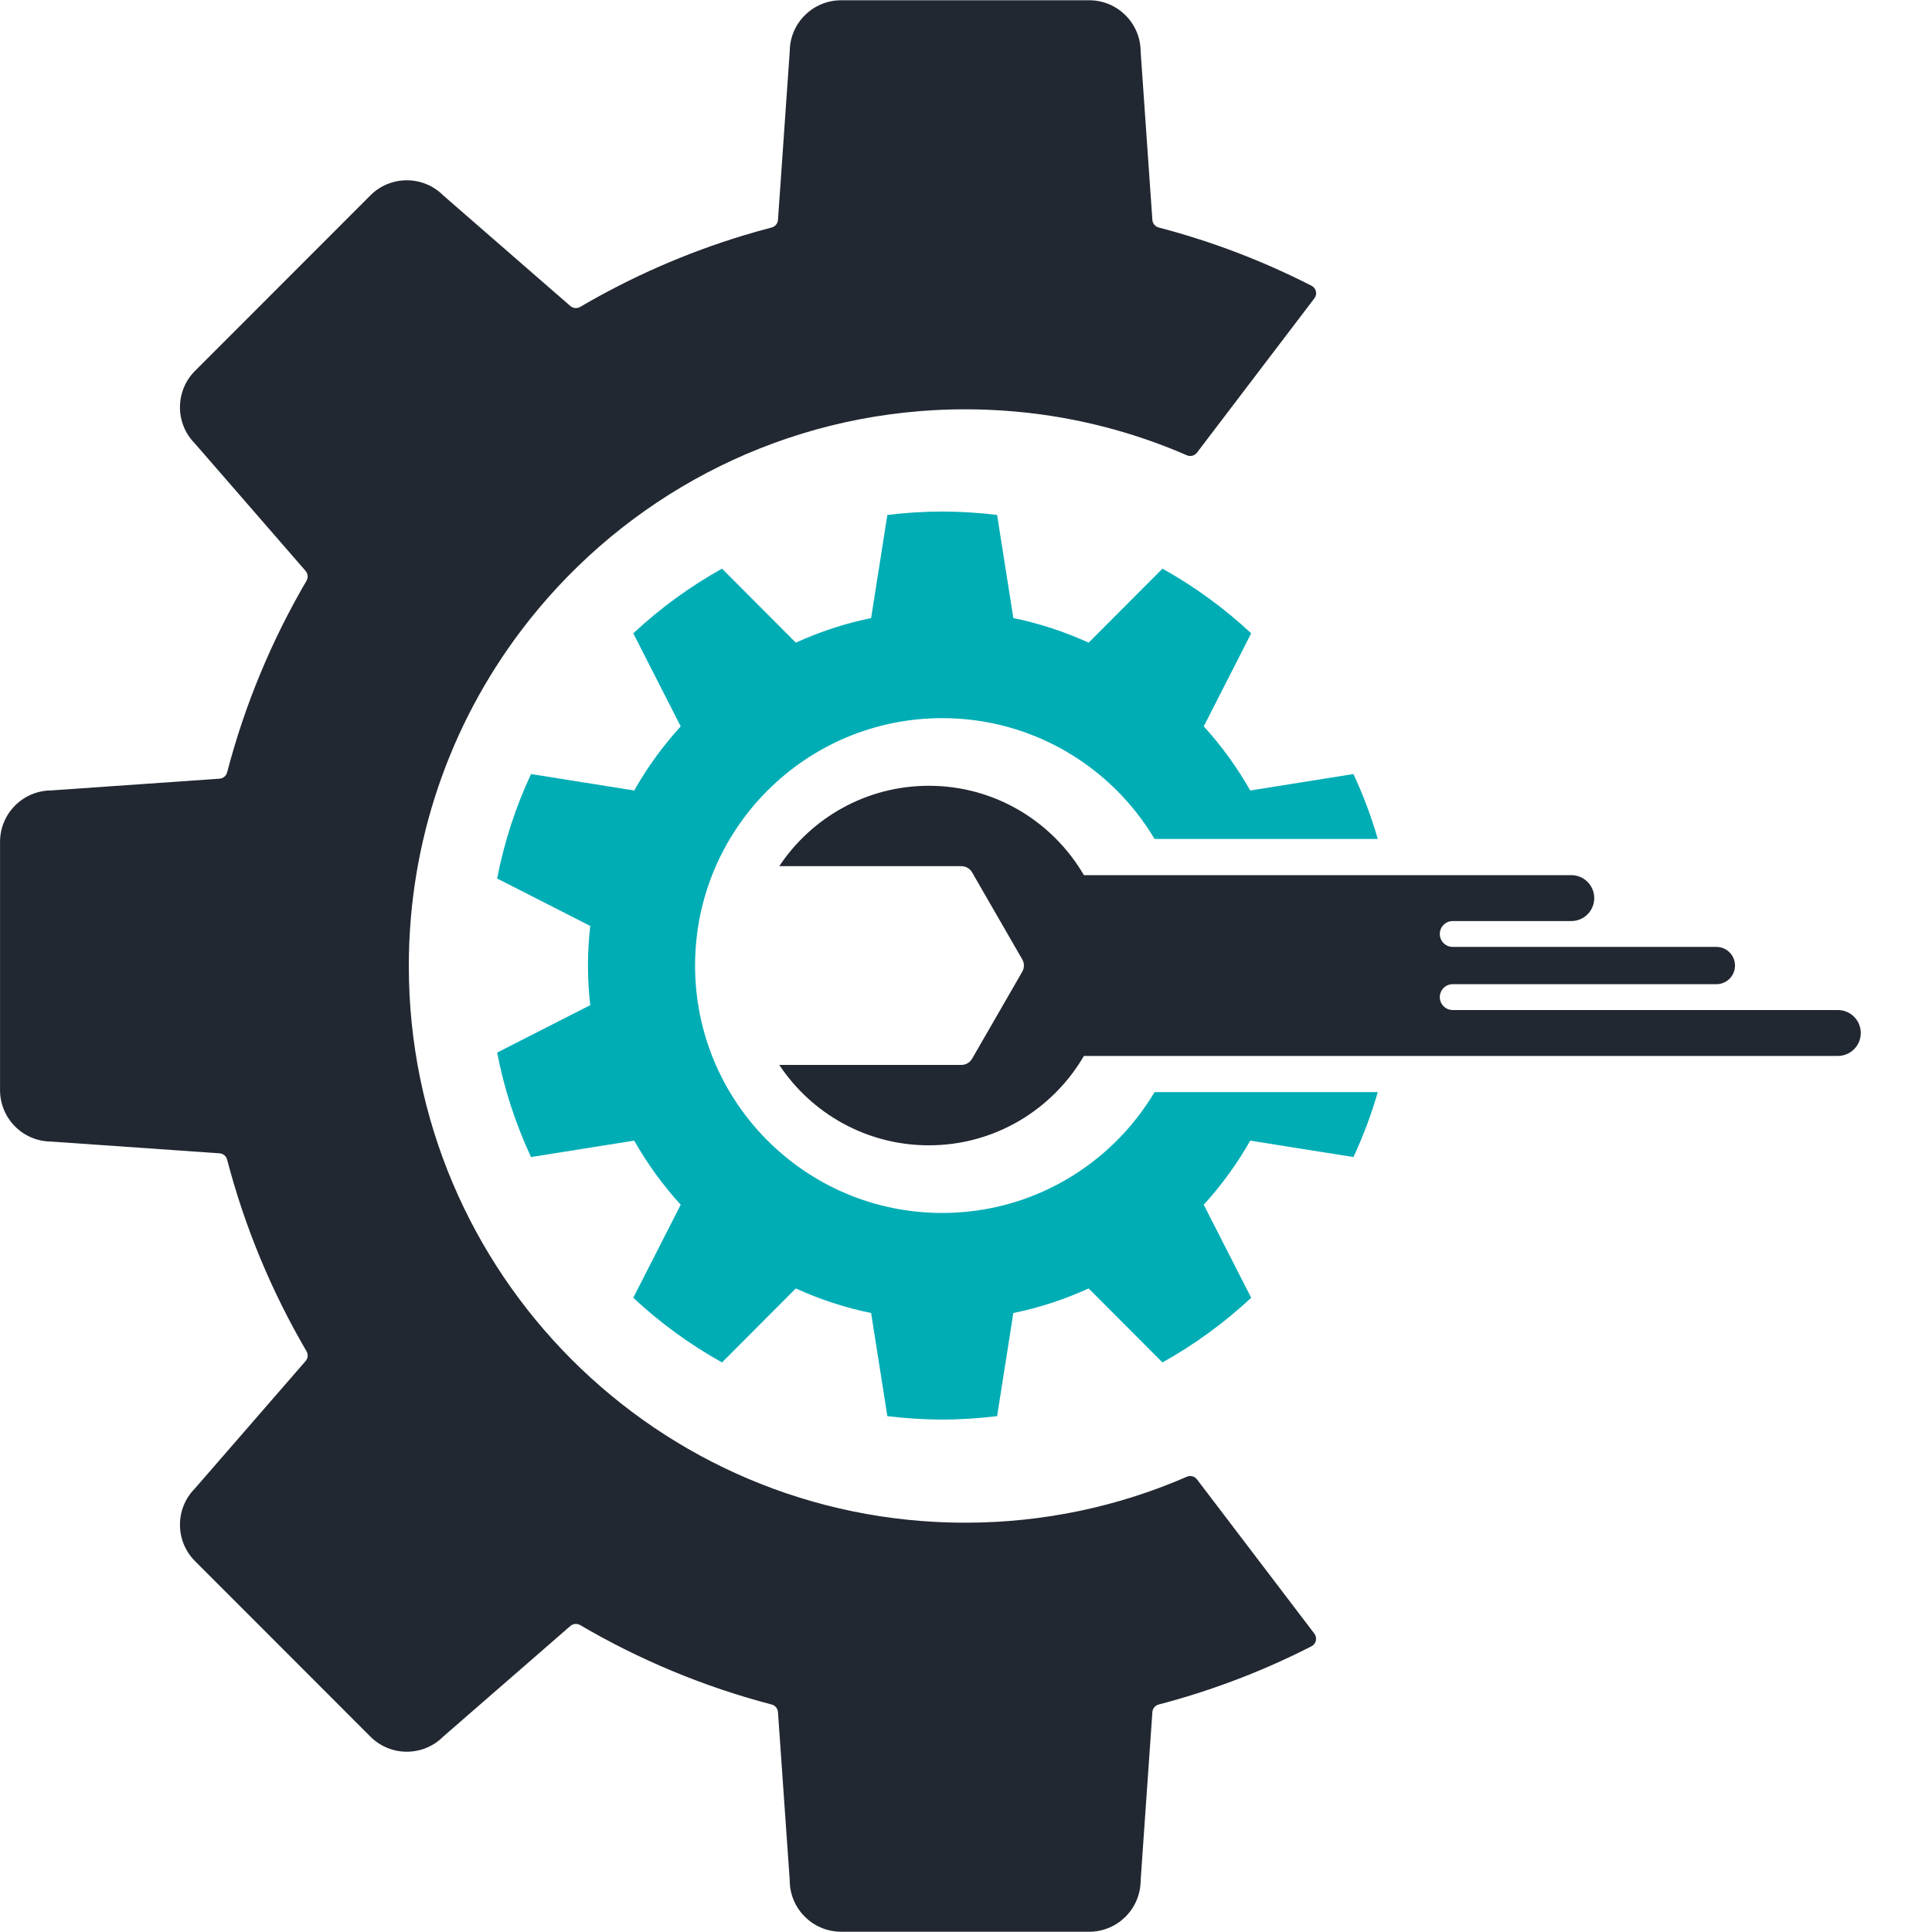 <svg xmlns="http://www.w3.org/2000/svg" xmlns:xlink="http://www.w3.org/1999/xlink" width="500" zoomAndPan="magnify" viewBox="0 0 375 375" height="500" preserveAspectRatio="xMidYMid meet" version="1.0"><defs><clipPath id="79a25335b5"><path d="M 0 0 L 255.75 0 L 255.75 375 L 0 375 Z M 0 0 " clip-rule="nonzero"/></clipPath><clipPath id="47499aa83c"><path d="M 96.484 99.262 L 268 99.262 L 268 275.512 L 96.484 275.512 Z M 96.484 99.262 " clip-rule="nonzero"/></clipPath><clipPath id="85731a29ec"><path d="M 151 152 L 361.234 152 L 361.234 223 L 151 223 Z M 151 152 " clip-rule="nonzero"/></clipPath></defs><g clip-path="url(#79a25335b5)"><path fill="#222831" d="M 163.266 0.051 L 211.414 0.051 C 216.914 0.051 221.371 4.496 221.398 9.992 C 221.398 10.027 221.398 10.055 221.402 10.082 L 223.676 42.684 C 223.727 43.387 224.219 43.977 224.902 44.156 C 235.281 46.871 245.211 50.68 254.57 55.465 C 254.578 55.465 254.582 55.469 254.586 55.473 C 255.48 55.938 255.738 57.094 255.129 57.895 L 232.328 87.863 C 231.871 88.457 231.066 88.672 230.375 88.375 C 226.488 86.676 222.473 85.207 218.359 83.973 C 213.098 82.395 207.66 81.211 202.094 80.445 C 198.754 79.992 195.371 79.688 191.945 79.543 C 190.418 79.48 188.883 79.445 187.34 79.445 C 184.379 79.445 181.445 79.566 178.543 79.801 C 146.922 82.352 119.148 98.531 101.098 122.461 C 87.445 140.559 79.352 163.082 79.352 187.5 C 79.352 247.18 127.699 295.555 187.34 295.555 C 202.641 295.555 217.191 292.371 230.379 286.629 C 231.07 286.332 231.871 286.543 232.328 287.141 L 234.469 289.953 L 255.117 317.09 C 255.73 317.898 255.469 319.07 254.57 319.535 C 254.461 319.594 254.352 319.648 254.242 319.707 C 254.098 319.781 253.953 319.855 253.805 319.926 C 249.109 322.293 244.27 324.414 239.309 326.273 C 234.613 328.031 229.809 329.562 224.902 330.844 C 224.219 331.023 223.727 331.617 223.676 332.316 L 221.402 364.918 C 221.398 364.945 221.398 364.973 221.398 365.008 C 221.371 370.5 216.914 374.949 211.414 374.949 L 163.266 374.949 C 157.766 374.949 153.305 370.5 153.285 365.008 C 153.285 364.973 153.281 364.945 153.281 364.918 L 151.004 332.316 C 150.953 331.617 150.461 331.023 149.777 330.844 C 136.582 327.391 124.102 322.168 112.613 315.43 C 112.004 315.074 111.238 315.145 110.707 315.602 L 86.051 337.055 C 86.031 337.074 86.008 337.09 85.988 337.113 C 82.086 340.984 75.789 340.973 71.898 337.082 L 51.152 316.32 L 37.855 303.016 C 33.965 299.125 33.957 292.82 37.824 288.918 C 37.844 288.898 37.863 288.875 37.883 288.852 L 59.316 264.18 C 59.781 263.652 59.848 262.883 59.492 262.273 C 52.762 250.773 47.535 238.293 44.086 225.086 C 43.906 224.402 43.32 223.906 42.613 223.859 L 10.035 221.586 C 10.008 221.578 9.977 221.578 9.949 221.578 C 4.453 221.555 0.008 217.094 0.008 211.59 L 0.008 163.41 C 0.008 157.906 4.453 153.445 9.949 153.422 C 9.977 153.422 10.008 153.422 10.035 153.414 L 42.613 151.141 C 43.32 151.094 43.906 150.598 44.086 149.914 C 47.535 136.707 52.762 124.227 59.492 112.723 C 59.848 112.117 59.781 111.352 59.316 110.82 L 55.703 106.656 L 37.883 86.148 C 37.863 86.121 37.844 86.102 37.824 86.082 C 33.957 82.18 33.965 75.875 37.855 71.984 L 51.152 58.68 L 71.898 37.918 C 75.789 34.027 82.086 34.016 85.988 37.887 C 86.008 37.91 86.031 37.926 86.051 37.945 L 110.707 59.398 C 111.238 59.855 112.004 59.926 112.613 59.57 C 122.539 53.754 133.199 49.059 144.43 45.664 C 146.199 45.129 147.98 44.625 149.777 44.156 C 150.461 43.977 150.953 43.383 151.004 42.684 L 151.34 37.852 L 151.625 33.816 L 152.465 21.738 L 153.281 10.082 C 153.281 10.055 153.285 10.027 153.285 9.992 C 153.305 4.496 157.766 0.051 163.266 0.051 " fill-opacity="1" fill-rule="nonzero"/></g><g clip-path="url(#47499aa83c)"><path fill="#00adb5" d="M 114.562 179.723 C 114.285 182.246 114.125 184.812 114.125 187.41 C 114.125 190.012 114.285 192.574 114.562 195.102 L 96.492 204.305 C 97.867 211.406 100.098 218.203 103.07 224.582 L 123.098 221.395 C 125.645 225.879 128.672 230.055 132.125 233.836 L 122.918 251.898 C 128.113 256.746 133.891 260.965 140.141 264.449 L 154.465 250.086 C 159.09 252.191 163.98 253.816 169.082 254.855 L 172.234 274.871 L 172.238 274.871 C 175.73 275.293 179.277 275.535 182.887 275.535 C 186.492 275.535 190.039 275.293 193.535 274.871 C 193.535 274.871 193.539 274.871 193.539 274.871 L 196.688 254.855 C 201.793 253.816 206.68 252.191 211.305 250.086 L 225.633 264.449 C 231.883 260.965 237.656 256.742 242.855 251.898 L 233.645 233.836 C 237.098 230.055 240.125 225.879 242.672 221.395 L 262.703 224.582 C 264.586 220.539 266.168 216.328 267.426 211.98 L 224.102 211.98 C 215.73 226.023 200.41 235.434 182.887 235.434 C 156.391 235.434 134.914 213.934 134.914 187.41 C 134.914 160.891 156.391 139.391 182.887 139.391 C 200.41 139.391 215.73 148.801 224.102 162.844 L 267.426 162.844 C 266.168 158.496 264.586 154.285 262.703 150.242 L 242.672 153.434 C 240.125 148.945 237.098 144.77 233.645 140.988 L 242.855 122.926 C 237.656 118.082 231.883 113.859 225.633 110.375 L 211.305 124.738 C 206.68 122.633 201.793 121.008 196.688 119.969 L 193.539 99.953 C 193.539 99.953 193.535 99.953 193.535 99.953 C 190.039 99.531 186.492 99.289 182.887 99.289 C 179.277 99.289 175.73 99.531 172.238 99.953 C 172.234 99.953 172.234 99.953 172.234 99.953 L 169.082 119.969 C 163.98 121.008 159.09 122.633 154.465 124.738 L 140.141 110.375 C 133.891 113.859 128.113 118.082 122.918 122.926 L 132.125 140.988 C 128.672 144.77 125.645 148.945 123.098 153.434 L 103.07 150.242 C 100.098 156.625 97.867 163.418 96.492 170.52 L 114.562 179.723 " fill-opacity="1" fill-rule="nonzero"/></g><g clip-path="url(#85731a29ec)"><path fill="#222831" d="M 198.422 188.605 L 188.676 205.508 C 188.25 206.246 187.461 206.699 186.609 206.699 L 151.254 206.699 C 157.5 216.102 168.168 222.305 180.293 222.305 C 193.145 222.305 204.344 215.32 210.387 204.957 L 356.727 204.957 C 359.184 204.957 361.176 202.961 361.176 200.5 C 361.176 198.039 359.184 196.047 356.727 196.047 L 281.969 196.047 C 280.586 196.047 279.465 194.922 279.465 193.539 C 279.465 192.156 280.586 191.031 281.969 191.031 L 333.145 191.031 C 335.145 191.031 336.762 189.414 336.762 187.41 C 336.762 185.41 335.145 183.793 333.145 183.793 L 281.969 183.793 C 280.586 183.793 279.465 182.668 279.465 181.285 C 279.465 179.902 280.586 178.777 281.969 178.777 L 304.988 178.777 C 307.449 178.777 309.441 176.785 309.441 174.324 C 309.441 171.863 307.449 169.867 304.988 169.867 L 210.387 169.867 C 204.344 159.504 193.145 152.52 180.293 152.52 C 168.168 152.52 157.5 158.723 151.254 168.125 L 186.609 168.125 C 187.461 168.125 188.25 168.578 188.676 169.316 L 198.422 186.219 C 198.848 186.957 198.848 187.867 198.422 188.605 " fill-opacity="1" fill-rule="nonzero"/></g></svg>